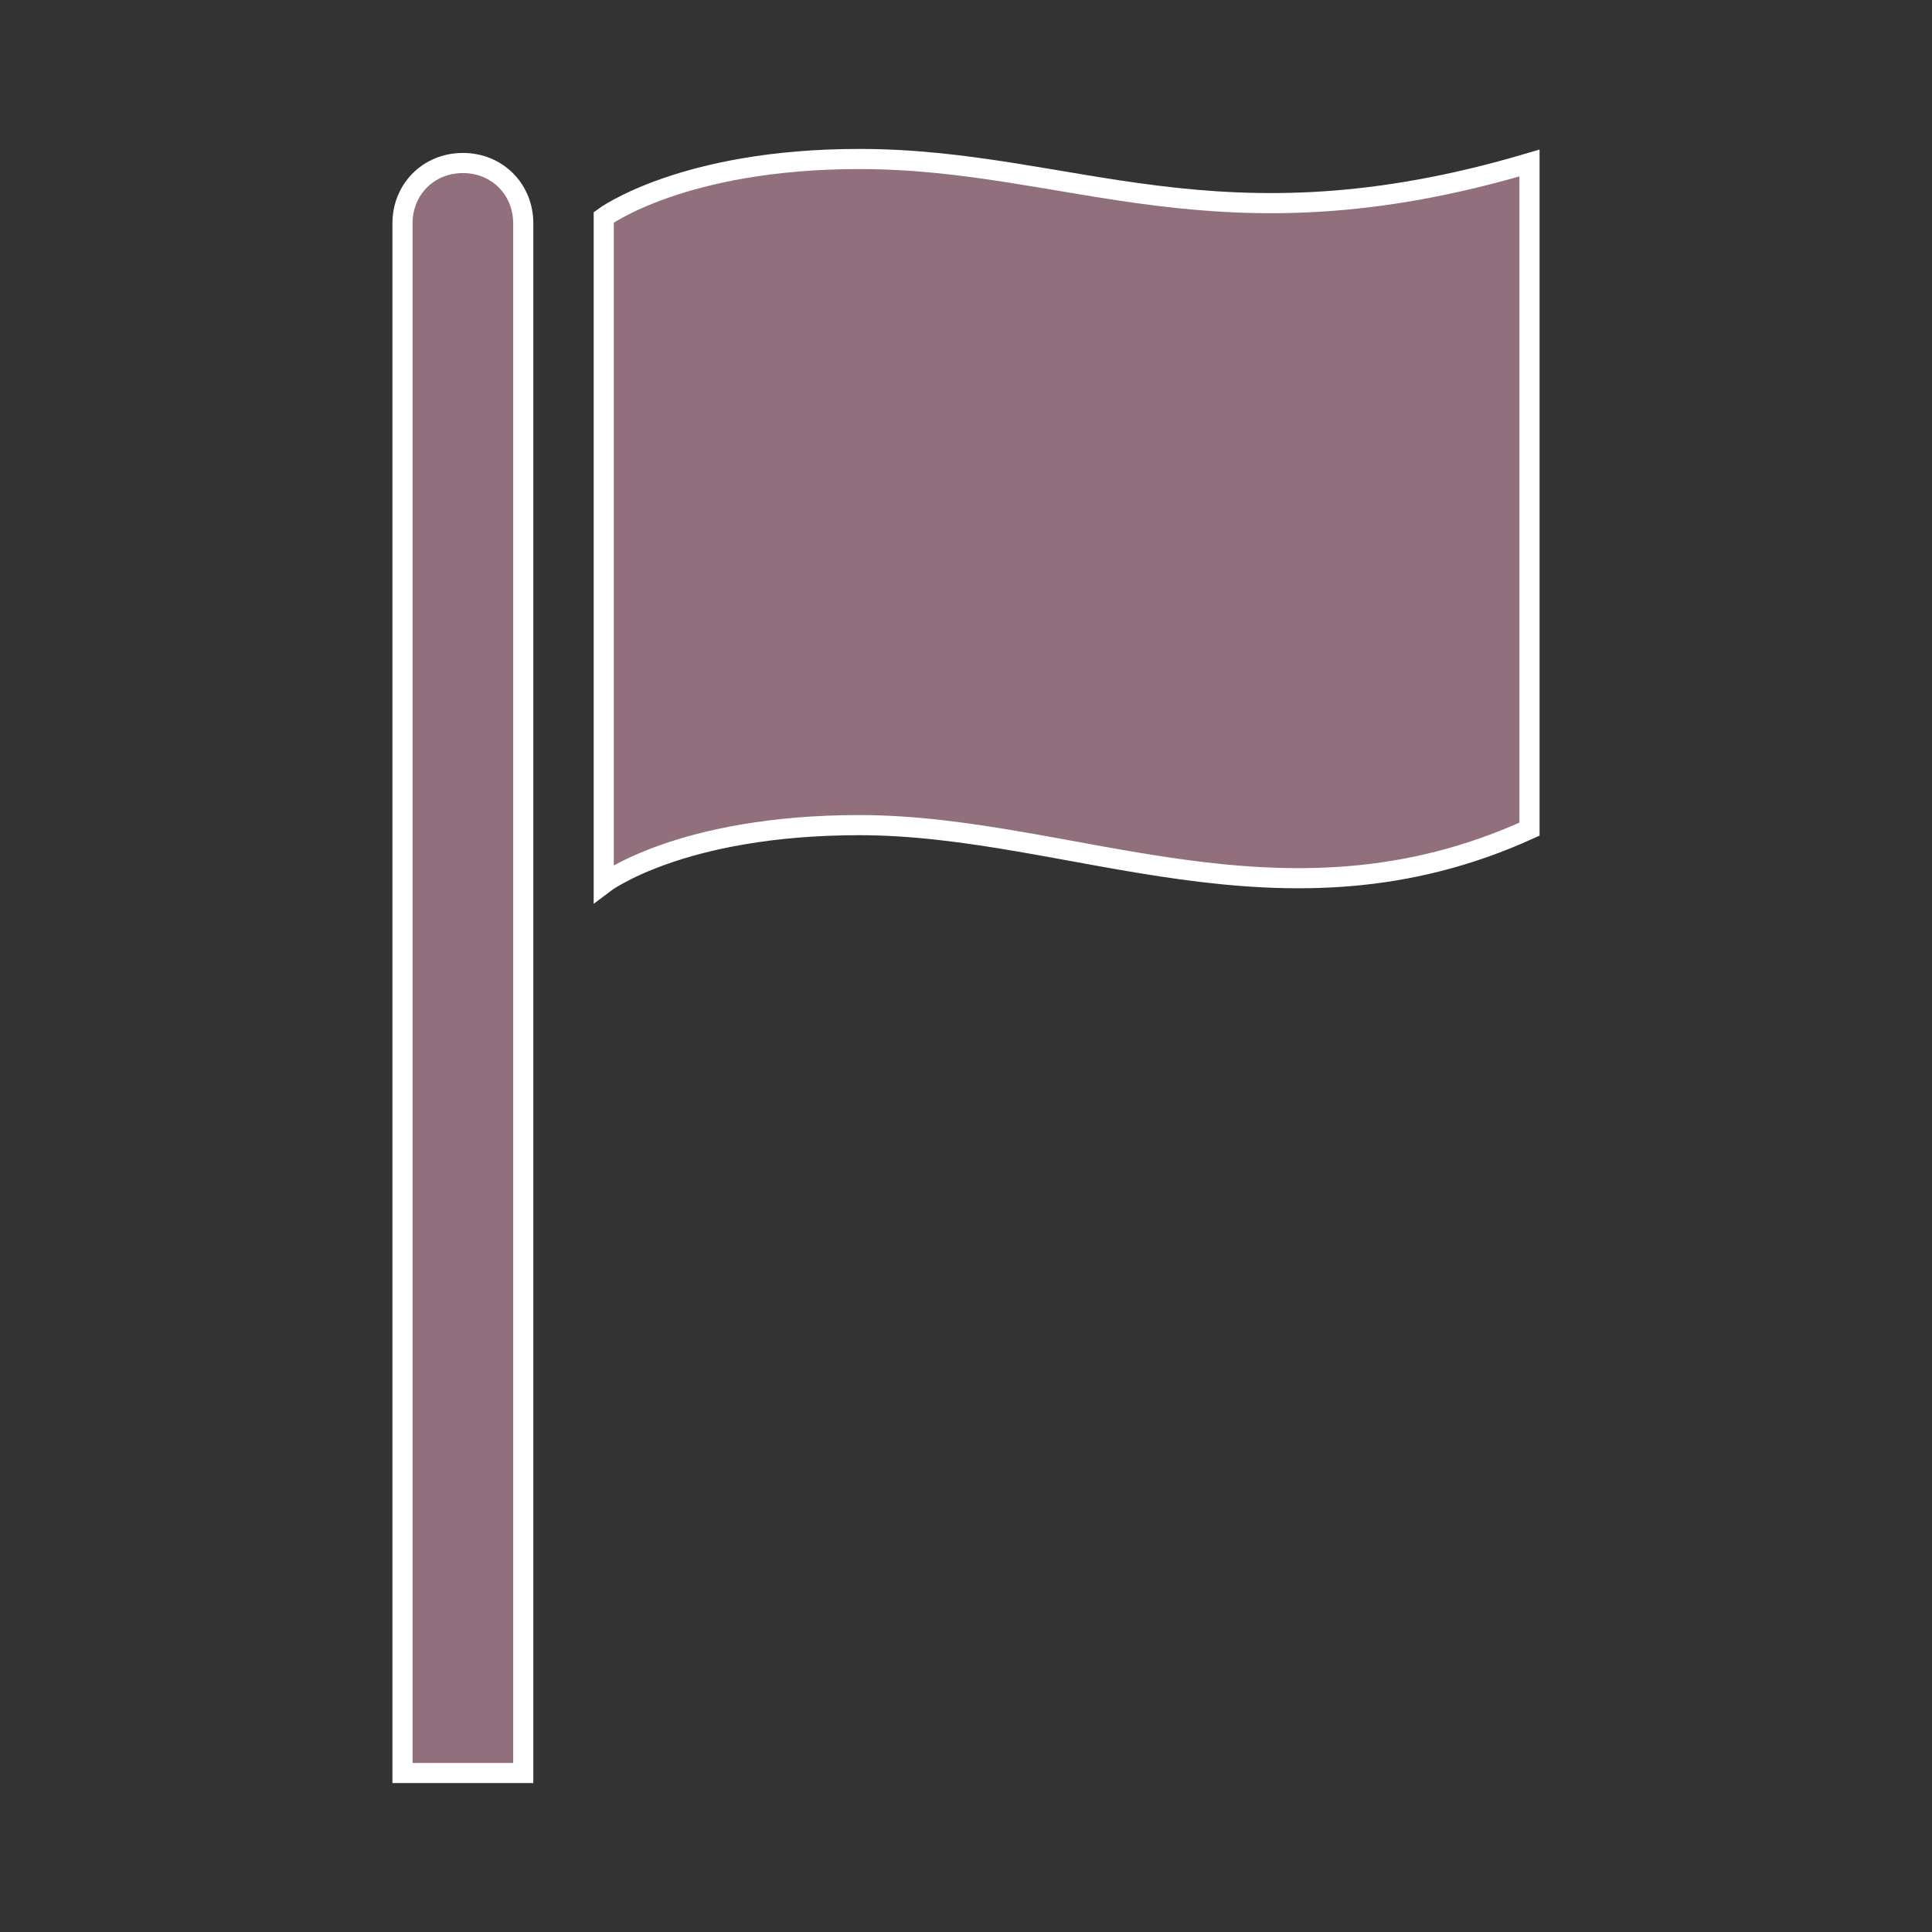 <svg xmlns="http://www.w3.org/2000/svg" xmlns:xlink="http://www.w3.org/1999/xlink" width="129" height="129" overflow="hidden" xml:space="preserve"><rect width="100%" height="100%" fill="#333333" stroke="none"/><defs><clipPath id="clip0"><rect width="129" height="129" x="508" y="136"/></clipPath></defs><g clip-path="url(#clip0)" transform="translate(-508 -136)"><path fill="#916F7C" stroke="#FFF" stroke-width="1.344" d="M538.906 146.884C536.622 146.884 534.875 148.631 534.875 150.916L534.875 254.384 542.938 254.384 542.938 150.916C542.938 148.631 541.191 146.884 538.906 146.884Z"/><path fill="#916F7C" stroke="#FFF" stroke-width="1.344" d="M565.378 146.616C553.553 146.616 548.312 150.512 548.312 150.512L548.312 194.991C548.312 194.991 553.419 191.094 565.378 191.094 579.622 191.094 593.597 198.887 610.125 191.363L610.125 146.884C589.297 153.066 579.622 146.616 565.378 146.616Z"/></g></svg>